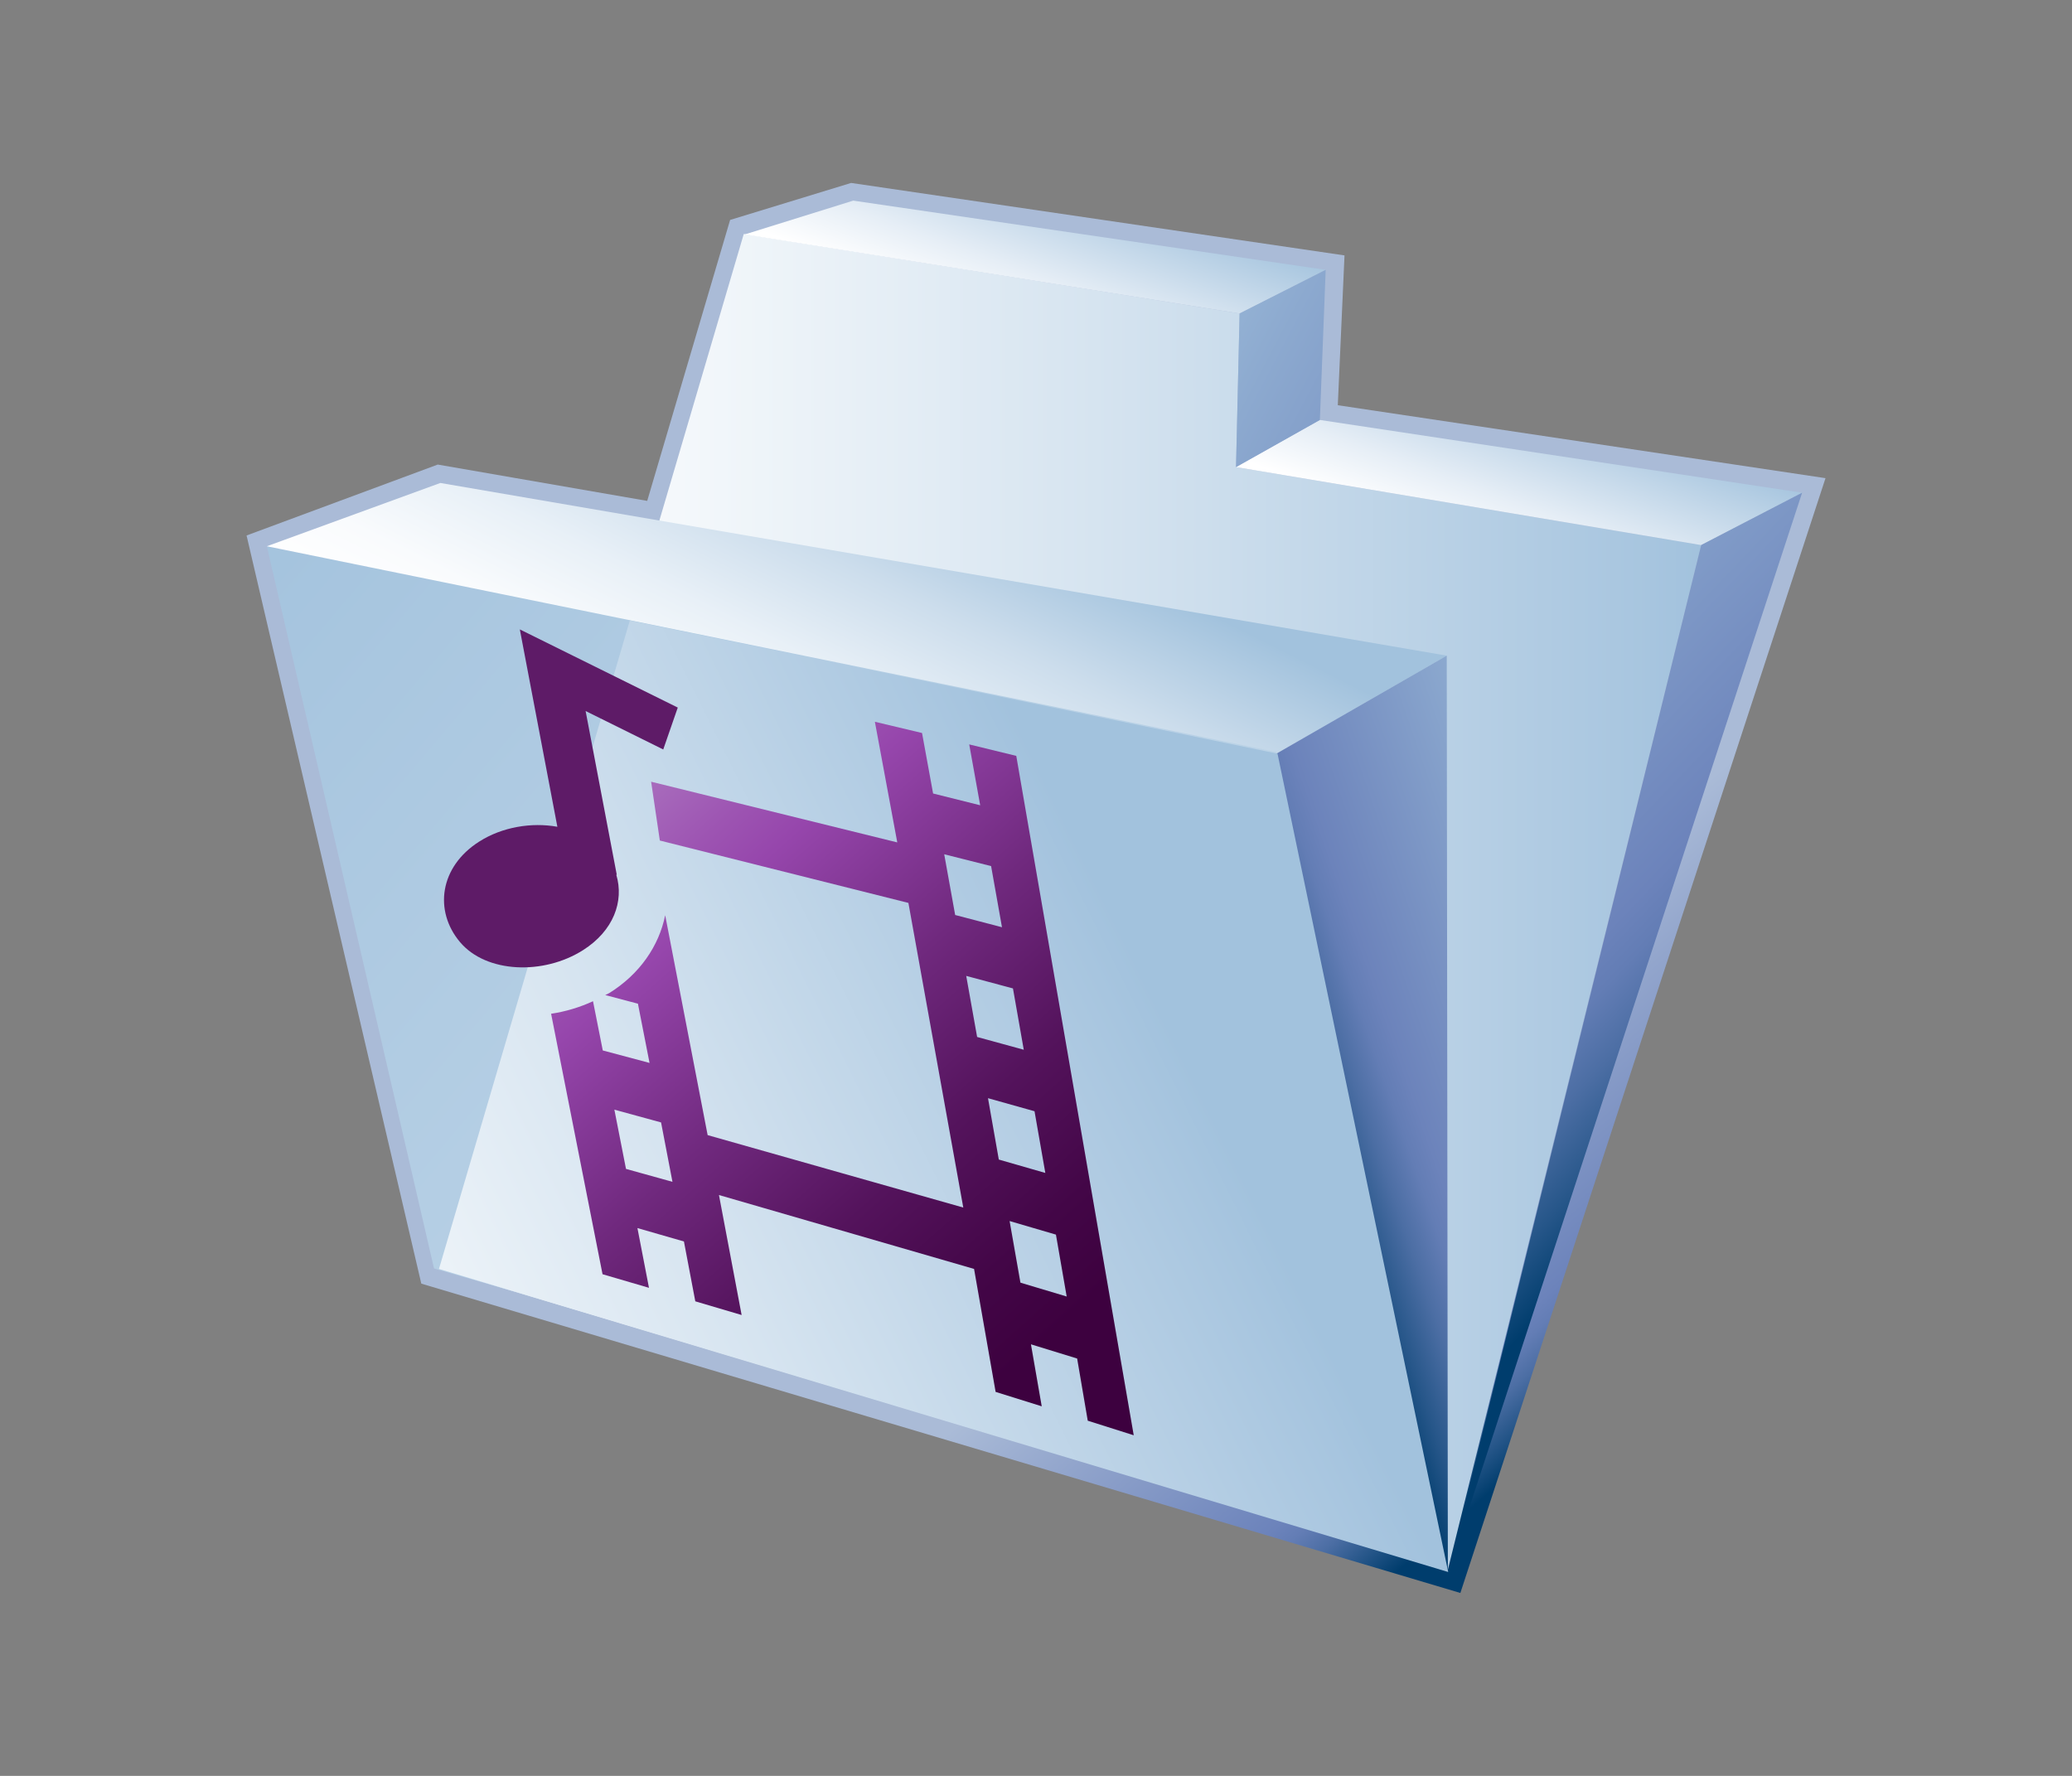 <?xml version="1.0" encoding="UTF-8"?>
<svg xmlns="http://www.w3.org/2000/svg" xmlns:xlink="http://www.w3.org/1999/xlink" contentScriptType="text/ecmascript" width="84" baseProfile="tiny" zoomAndPan="magnify" contentStyleType="text/css" viewBox="0 0 84 72" height="72" preserveAspectRatio="xMidYMid meet" version="1.1">
    <rect x="0" y="0" width="84" height="72" fill="#808080" stroke="none"/>
    <linearGradient x1="-641.04" gradientTransform="matrix(1 0 0 -1 694.626 1067.969)" y1="1022.894" x2="-630.42" gradientUnits="userSpaceOnUse" y2="1010.534" xlink:type="simple" xlink:actuate="onLoad" id="XMLID_36_" xlink:show="other">
        <stop stop-color="#aabbd7" offset="0"/>
        <stop stop-color="#92a5cc" offset="0.26"/>
        <stop stop-color="#6c83bb" offset="0.71"/>
        <stop stop-color="#637db5" offset="0.76"/>
        <stop stop-color="#4c6ea4" offset="0.83"/>
        <stop stop-color="#265689" offset="0.91"/>
        <stop stop-color="#003d6d" offset="0.99"/>
        <stop stop-color="#003d6d" offset="1"/>
    </linearGradient>
    <path fill="url(#XMLID_36_)" d="M 29.599 8.917 L 26.238 20.308 L 17.746 18.835 L 9.996 21.71 L 17.08 52.043 L 59.204 64.584 L 74.007 19.386 L 54.235 16.429 L 54.507 10.355 L 34.505 7.417 L 29.599 8.917 z "/>
    <linearGradient x1="-676.83" gradientTransform="matrix(1 0 0 -1 694.626 1067.969)" y1="1031.393" x2="-625.659" gradientUnits="userSpaceOnUse" y2="1031.393" xlink:type="simple" xlink:actuate="onLoad" id="XMLID_37_" xlink:show="other">
        <stop stop-color="#ffffff" offset="0"/>
        <stop stop-color="#f4f8fb" offset="0.19"/>
        <stop stop-color="#d6e4f0" offset="0.52"/>
        <stop stop-color="#a7c5df" offset="0.96"/>
        <stop stop-color="#a2c2dd" offset="1"/>
    </linearGradient>
    <polygon fill="url(#XMLID_37_)" points="17.796,51.447 30.153,9.485 50.254,12.71 50.109,18.937 68.967,22.099 58.691,63.669 "/>
    <linearGradient x1="-648.554" gradientTransform="matrix(1 0 0 -1 694.626 1067.969)" y1="1017.42" x2="-685.915" gradientUnits="userSpaceOnUse" y2="1049.06" xlink:type="simple" xlink:actuate="onLoad" id="XMLID_38_" xlink:show="other">
        <stop stop-color="#bfd5e8" offset="0"/>
        <stop stop-color="#b4cee4" offset="0.47"/>
        <stop stop-color="#a2c2dd" offset="1"/>
    </linearGradient>
    <polygon fill="url(#XMLID_38_)" points="58.695,63.275 17.596,51.428 10.818,22.147 51.73,30.348 "/>
    <linearGradient x1="-663.958" gradientTransform="matrix(1 0 0 -1 694.626 1067.969)" y1="1035.47" x2="-657.228" gradientUnits="userSpaceOnUse" y2="1048.93" xlink:type="simple" xlink:actuate="onLoad" id="XMLID_39_" xlink:show="other">
        <stop stop-color="#ffffff" offset="0"/>
        <stop stop-color="#f9fbfd" offset="0.18"/>
        <stop stop-color="#e8f0f7" offset="0.41"/>
        <stop stop-color="#ccddec" offset="0.68"/>
        <stop stop-color="#a5c4de" offset="0.98"/>
        <stop stop-color="#a2c2dd" offset="1"/>
    </linearGradient>
    <polygon fill="url(#XMLID_39_)" points="58.652,26.582 17.852,19.581 10.818,22.147 51.84,30.506 "/>
    <linearGradient x1="-653.709" gradientTransform="matrix(1 0 0 -1 694.626 1067.969)" y1="1054.889" x2="-651.349" gradientUnits="userSpaceOnUse" y2="1061.31" xlink:type="simple" xlink:actuate="onLoad" id="XMLID_40_" xlink:show="other">
        <stop stop-color="#ffffff" offset="0"/>
        <stop stop-color="#e6eef6" offset="0.31"/>
        <stop stop-color="#a5c4de" offset="0.97"/>
        <stop stop-color="#a2c2dd" offset="1"/>
    </linearGradient>
    <polygon fill="url(#XMLID_40_)" points="53.744,10.94 34.591,8.134 30.191,9.505 50.254,12.71 "/>
    <linearGradient x1="-634.117" gradientTransform="matrix(1 0 0 -1 694.626 1067.969)" y1="1045.589" x2="-631.697" gradientUnits="userSpaceOnUse" y2="1052.169" xlink:type="simple" xlink:actuate="onLoad" id="XMLID_41_" xlink:show="other">
        <stop stop-color="#ffffff" offset="0"/>
        <stop stop-color="#e6eef6" offset="0.31"/>
        <stop stop-color="#a5c4de" offset="0.97"/>
        <stop stop-color="#a2c2dd" offset="1"/>
    </linearGradient>
    <polygon fill="url(#XMLID_41_)" points="73.059,19.976 53.508,17.026 50.109,18.937 68.967,22.099 "/>
    <linearGradient x1="-625.875" gradientTransform="matrix(1 0 0 -1 694.626 1067.969)" y1="1026.176" x2="-642.375" gradientUnits="userSpaceOnUse" y2="1020.456" xlink:type="simple" xlink:actuate="onLoad" id="XMLID_42_" xlink:show="other">
        <stop stop-color="#a2c2dd" offset="0"/>
        <stop stop-color="#8ca9cf" offset="0.26"/>
        <stop stop-color="#6c83bb" offset="0.67"/>
        <stop stop-color="#637db5" offset="0.72"/>
        <stop stop-color="#4c6ea4" offset="0.79"/>
        <stop stop-color="#265689" offset="0.88"/>
        <stop stop-color="#003d6d" offset="0.96"/>
        <stop stop-color="#003d6d" offset="1"/>
    </linearGradient>
    <polygon fill="url(#XMLID_42_)" points="58.652,26.582 58.697,63.988 51.734,30.563 "/>
    <linearGradient x1="-645.977" gradientTransform="matrix(1 0 0 -1 694.626 1067.969)" y1="1042.567" x2="-623.927" gradientUnits="userSpaceOnUse" y2="1021.517" xlink:type="simple" xlink:actuate="onLoad" id="XMLID_43_" xlink:show="other">
        <stop stop-color="#a2c2dd" offset="0"/>
        <stop stop-color="#8ca9cf" offset="0.26"/>
        <stop stop-color="#6c83bb" offset="0.67"/>
        <stop stop-color="#637db5" offset="0.72"/>
        <stop stop-color="#4c6ea4" offset="0.79"/>
        <stop stop-color="#265689" offset="0.88"/>
        <stop stop-color="#003d6d" offset="0.96"/>
        <stop stop-color="#003d6d" offset="1"/>
    </linearGradient>
    <polygon fill="url(#XMLID_43_)" points="73.059,19.976 58.711,63.734 68.967,22.099 "/>
    <linearGradient x1="-667.387" gradientTransform="matrix(1 0 0 -1 694.626 1067.969)" y1="1066.058" x2="-618.926" gradientUnits="userSpaceOnUse" y2="1040.487" xlink:type="simple" xlink:actuate="onLoad" id="XMLID_44_" xlink:show="other">
        <stop stop-color="#ffffff" offset="0"/>
        <stop stop-color="#e4edf5" offset="0.1"/>
        <stop stop-color="#b4cee4" offset="0.28"/>
        <stop stop-color="#a2c2dd" offset="0.38"/>
        <stop stop-color="#8ca9cf" offset="0.5"/>
        <stop stop-color="#6c83bb" offset="0.71"/>
        <stop stop-color="#637db5" offset="0.76"/>
        <stop stop-color="#4c6ea4" offset="0.83"/>
        <stop stop-color="#265689" offset="0.91"/>
        <stop stop-color="#003d6d" offset="0.99"/>
        <stop stop-color="#003d6d" offset="1"/>
    </linearGradient>
    <polygon fill="url(#XMLID_44_)" points="50.254,12.71 50.109,18.937 53.508,17.026 53.744,10.94 "/>
    <linearGradient x1="-685.675" gradientTransform="matrix(1 0 0 -1 694.626 1067.969)" y1="1007.006" x2="-647.134" gradientUnits="userSpaceOnUse" y2="1026.196" xlink:type="simple" xlink:actuate="onLoad" id="XMLID_45_" xlink:show="other">
        <stop stop-color="#ffffff" offset="0"/>
        <stop stop-color="#f4f8fb" offset="0.19"/>
        <stop stop-color="#d6e4f0" offset="0.52"/>
        <stop stop-color="#a7c5df" offset="0.96"/>
        <stop stop-color="#a2c2dd" offset="1"/>
    </linearGradient>
    <polygon fill="url(#XMLID_45_)" points="17.796,51.447 25.534,25.157 51.791,30.555 58.711,63.734 "/>
    <linearGradient x1="-678.763" gradientTransform="matrix(1 0 0 -1 694.626 1067.969)" y1="1045.801" x2="-649.253" gradientUnits="userSpaceOnUse" y2="1012.75" xlink:type="simple" xlink:actuate="onLoad" id="XMLID_46_" xlink:show="other">
        <stop stop-color="#e6eef4" offset="0"/>
        <stop stop-color="#cbb5db" offset="0.13"/>
        <stop stop-color="#ae79c2" offset="0.28"/>
        <stop stop-color="#9d54b2" offset="0.39"/>
        <stop stop-color="#9646ac" offset="0.44"/>
        <stop stop-color="#70297e" offset="0.6"/>
        <stop stop-color="#54135c" offset="0.74"/>
        <stop stop-color="#430647" offset="0.86"/>
        <stop stop-color="#3d013f" offset="0.94"/>
        <stop stop-color="#3d013f" offset="1"/>
    </linearGradient>
    <path fill="url(#XMLID_46_)" d="M 41.2 30.646 L 39.293 30.181 L 39.737 32.648 L 37.828 32.171 L 37.38 29.718 L 35.468 29.263 L 36.376 34.154 L 26.397 31.693 L 26.75 34.078 L 36.827 36.607 L 39.052 48.958 L 28.688 46.021 L 26.967 37.107 C 26.712 38.363 25.926 39.5 24.699 40.263 C 24.646 40.296 24.59 40.314 24.537 40.343 L 25.862 40.693 L 26.333 43.095 L 24.437 42.589 L 24.041 40.593 C 23.493 40.845 22.924 41.013 22.342 41.101 L 24.427 51.661 L 26.31 52.212 L 25.842 49.79 L 27.727 50.333 L 28.188 52.76 L 30.066 53.315 L 29.147 48.45 L 39.489 51.446 L 40.363 56.432 L 42.232 57.016 L 41.795 54.503 L 43.668 55.079 L 44.098 57.6 L 45.962 58.19 L 41.2 30.646 z M 25.378 47.391 L 24.907 44.989 L 26.8 45.507 L 27.262 47.915 L 25.378 47.391 z M 38.279 34.635 L 40.18 35.114 L 40.621 37.593 L 38.723 37.097 L 38.279 34.635 z M 39.613 42.042 L 39.171 39.566 L 41.066 40.074 L 41.504 42.56 L 39.613 42.042 z M 40.492 47.012 L 40.054 44.524 L 41.94 45.053 L 42.378 47.555 L 40.492 47.012 z M 41.369 52.003 L 40.93 49.505 L 42.808 50.055 L 43.244 52.565 L 41.369 52.003 z "/>
    <path fill="#5e1b67" d="M 21.074 25.518 L 22.596 33.52 C 21.552 33.332 20.361 33.526 19.425 34.122 C 17.82 35.143 17.585 36.932 18.649 38.195 C 19.712 39.459 22.041 39.541 23.644 38.517 C 24.867 37.738 25.309 36.546 24.985 35.464 L 25.004 35.466 C 25.004 35.466 24.134 30.898 23.741 28.827 C 25.154 29.528 26.888 30.386 26.888 30.386 L 27.477 28.687 L 21.074 25.518 z "/>
    <rect width="84" fill="none" height="72"/>
</svg>
